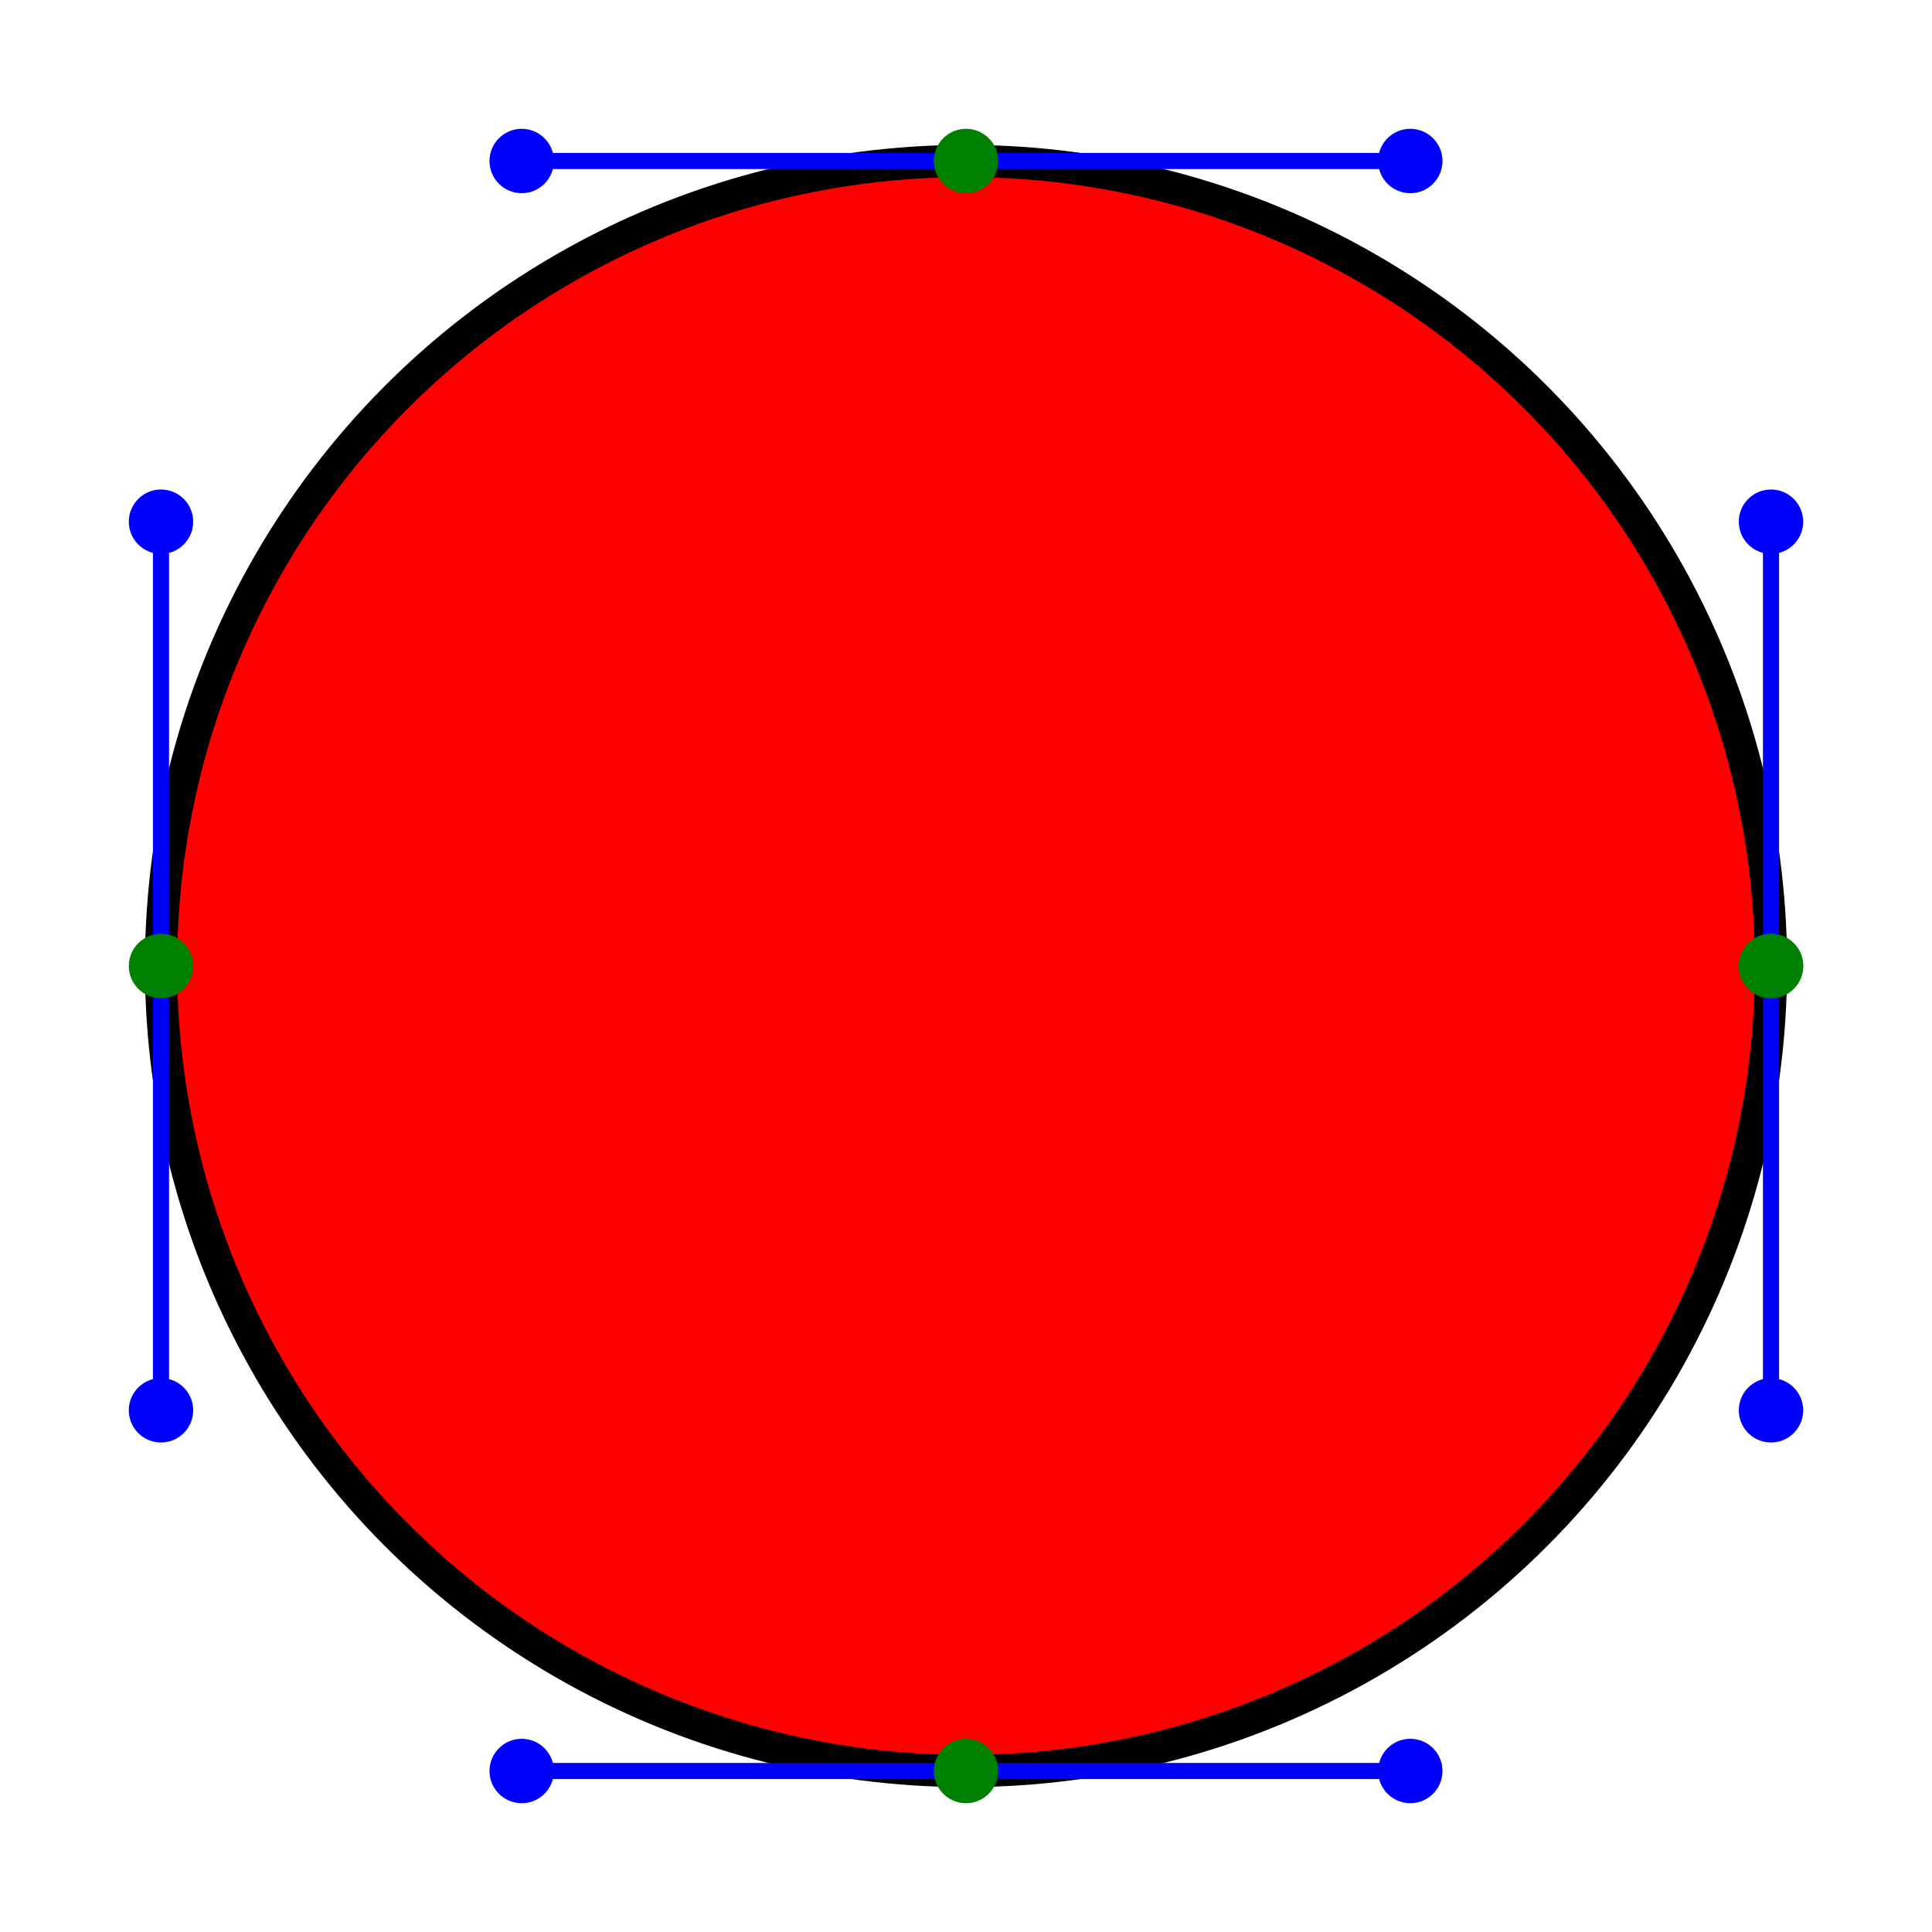 
<svg version="1.1"
     xmlns="http://www.w3.org/2000/svg"
     width="240"
     height="240">
<rect x="0" y="0" width="240" height="240" fill="none"/>
<circle cx="120" cy="120" r="100" fill="red" stroke="black" stroke-width="4"/>
<path d="M 220 120 L 220 175.192 Z" stroke="blue" stroke-width="2"/>
<path d="M 175.192 220 L 120 220 Z" stroke="blue" stroke-width="2"/>
<path d="M 120 220 L 64.808 220 Z" stroke="blue" stroke-width="2"/>
<path d="M 20 175.192 L 20 120 Z" stroke="blue" stroke-width="2"/>
<path d="M 20 120 L 20 64.808 Z" stroke="blue" stroke-width="2"/>
<path d="M 64.808 20 L 120 20 Z" stroke="blue" stroke-width="2"/>
<path d="M 120 20 L 175.192 20 Z" stroke="blue" stroke-width="2"/>
<path d="M 220 64.808 L 220 120 Z" stroke="blue" stroke-width="2"/>
<circle cx="220" cy="120" r="4" fill="green"/>
<circle cx="220" cy="175.192" r="4" fill="blue"/>
<circle cx="175.192" cy="220" r="4" fill="blue"/>
<circle cx="120" cy="220" r="4" fill="green"/>
<circle cx="64.808" cy="220" r="4" fill="blue"/>
<circle cx="20" cy="175.192" r="4" fill="blue"/>
<circle cx="20" cy="120" r="4" fill="green"/>
<circle cx="20" cy="64.808" r="4" fill="blue"/>
<circle cx="64.808" cy="20" r="4" fill="blue"/>
<circle cx="120" cy="20" r="4" fill="green"/>
<circle cx="175.192" cy="20" r="4" fill="blue"/>
<circle cx="220" cy="64.808" r="4" fill="blue"/>
<circle cx="220" cy="120" r="4" fill="green"/>
</svg>
